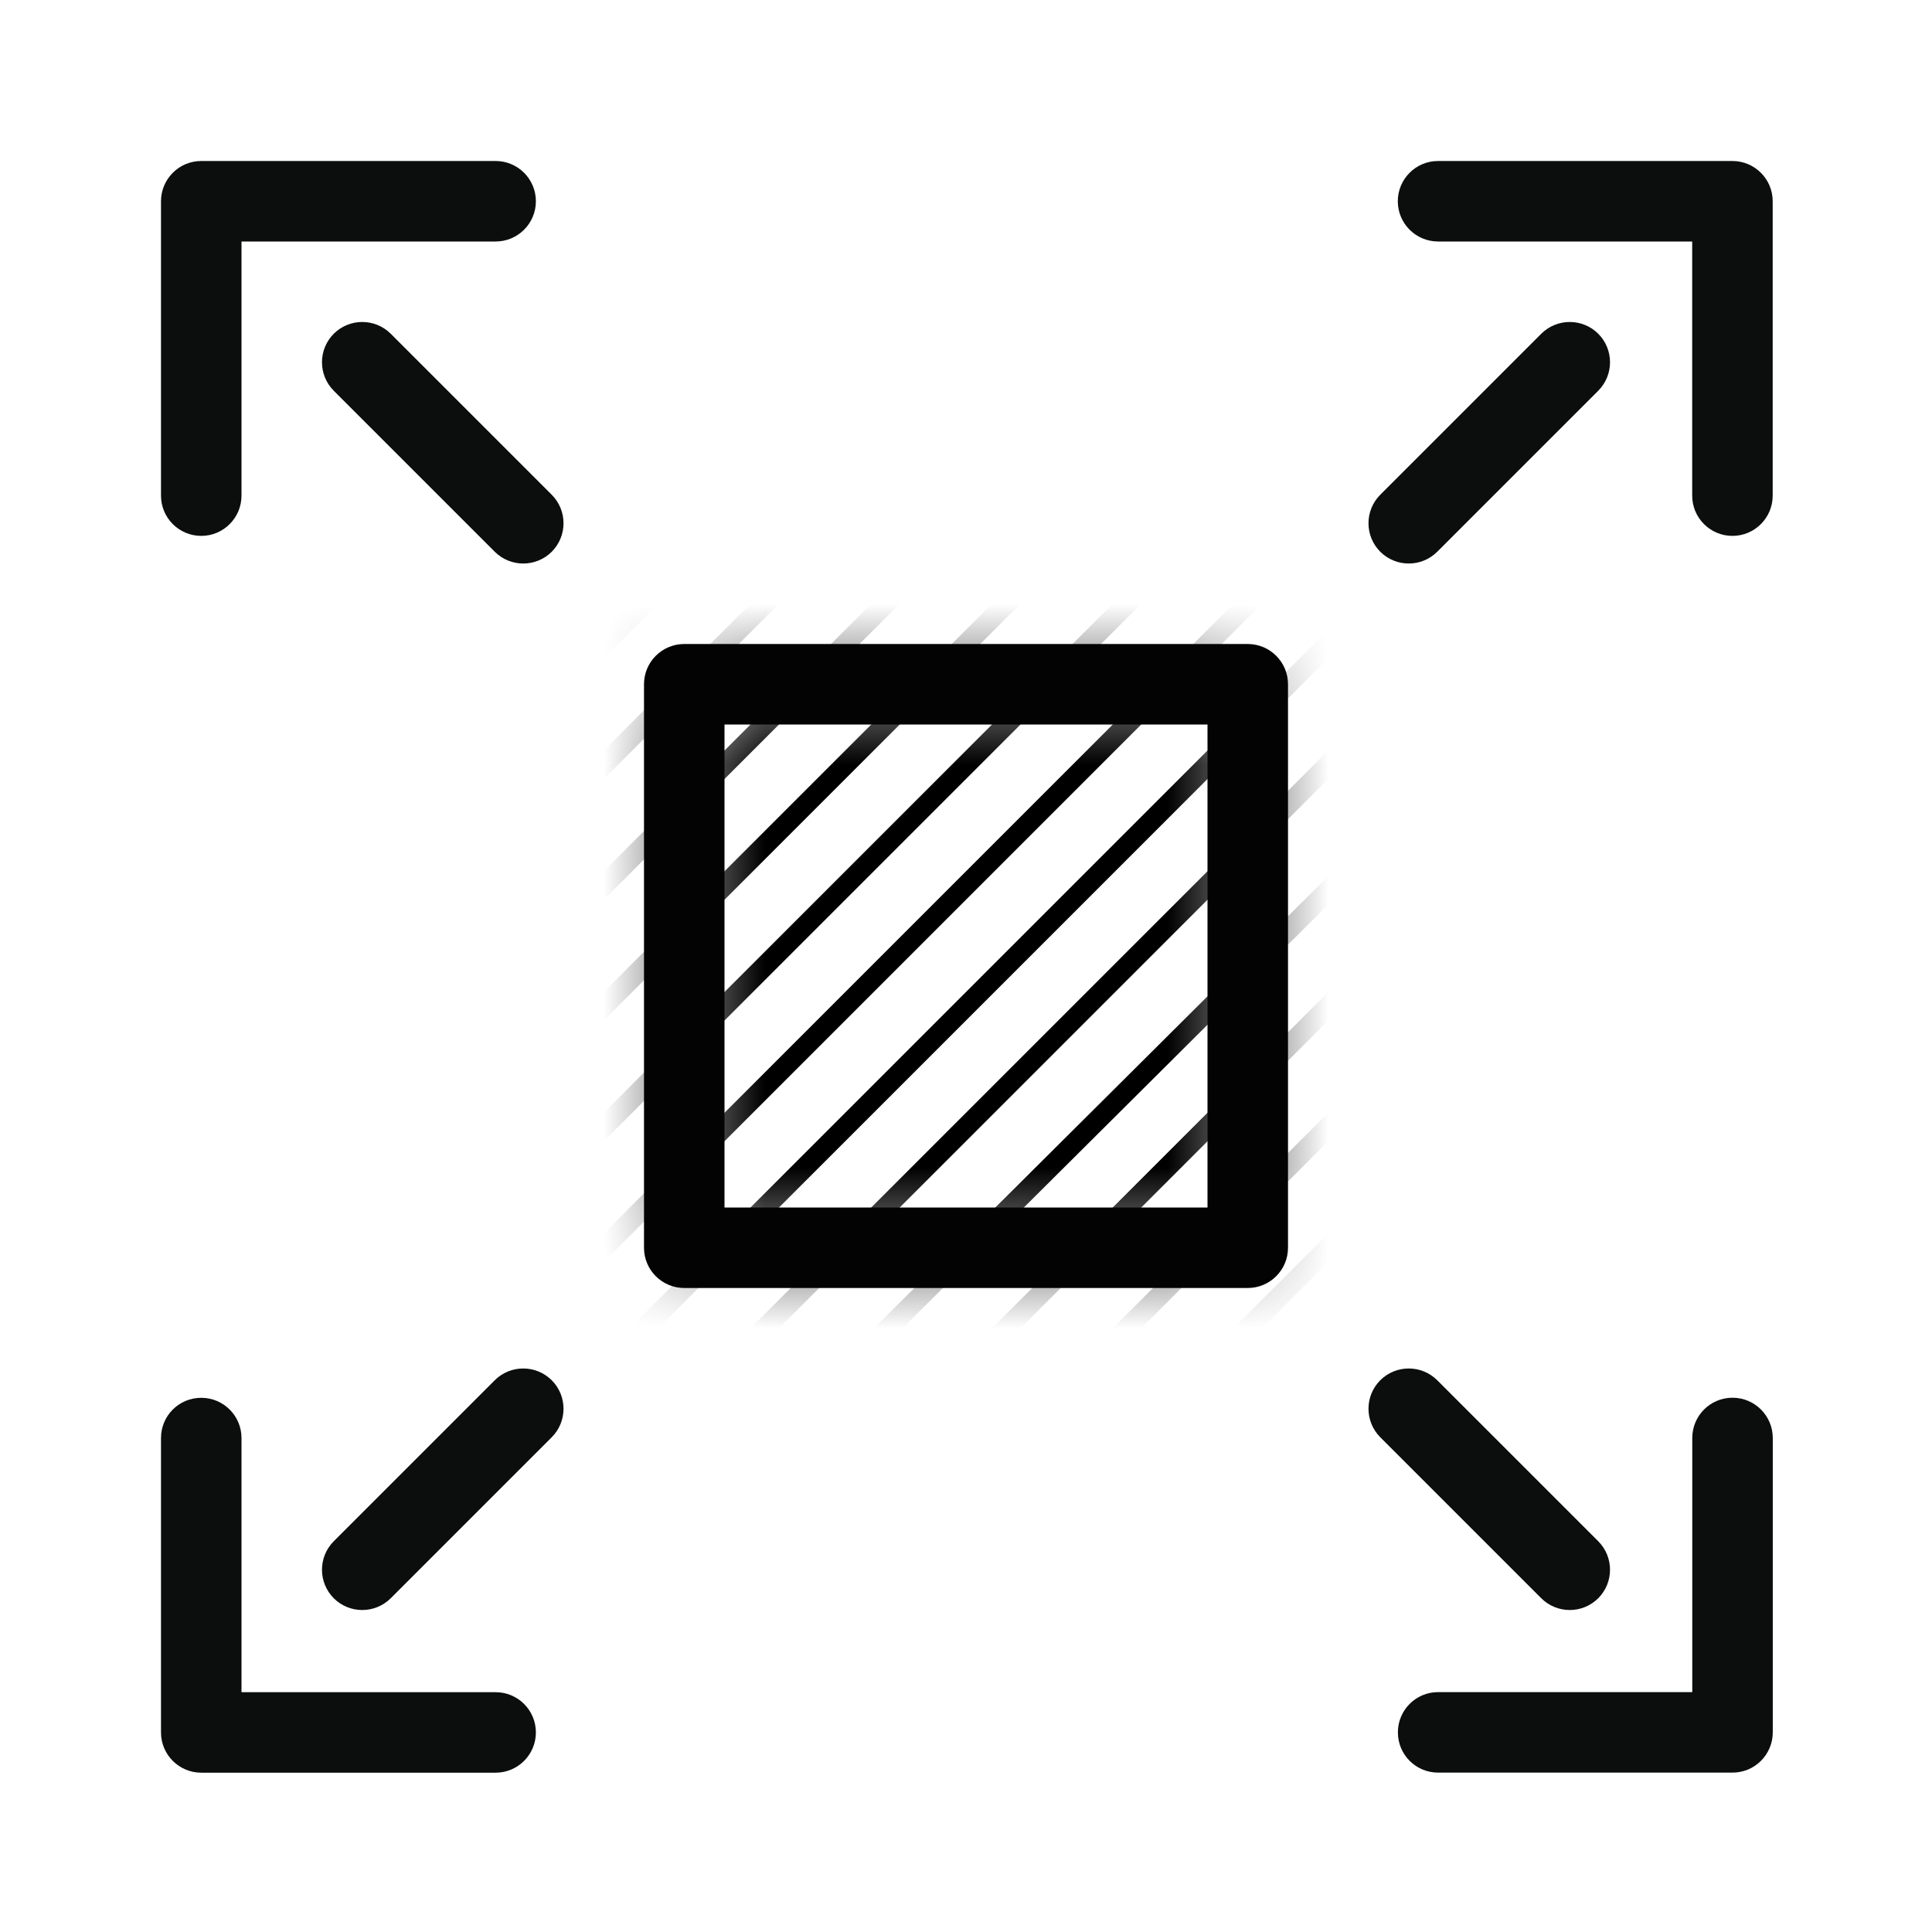 <?xml version="1.0" ?><svg class="appbits-icons" height="24" viewBox="0 0 24 24" width="24" xmlns="http://www.w3.org/2000/svg" xmlns:xlink="http://www.w3.org/1999/xlink"><defs><rect height="7" id="graphic-scale-a" width="7" x=".5" y=".5"/></defs><g fill="none" fill-rule="evenodd"><rect height="24" width="24"/><g transform="translate(1 1)"><path class="appbits-icons-fill" d="M19.875,0.147 C19.965,0.237 20.021,0.362 20.021,0.5 L20.021,4.157 C20.021,4.433 19.797,4.657 19.521,4.657 C19.245,4.657 19.021,4.433 19.021,4.157 L19.021,1 L15.864,1 C15.588,1 15.364,0.776 15.364,0.5 C15.364,0.224 15.588,0 15.864,0 L19.521,0 C19.659,0 19.784,0.056 19.875,0.147 Z M0.146,19.874 C0.056,19.784 -0,19.659 -0,19.521 L-0,15.864 C-0,15.587 0.223,15.364 0.5,15.364 C0.776,15.364 1,15.587 1,15.864 L1,19.021 L4.157,19.021 C4.433,19.021 4.657,19.244 4.657,19.521 C4.657,19.797 4.433,20.021 4.157,20.021 L0.5,20.021 C0.362,20.021 0.237,19.965 0.146,19.874 Z M0.147,0.146 C0.237,0.056 0.362,-0 0.5,-0 L4.157,-0 C4.433,-0 4.657,0.224 4.657,0.5 C4.657,0.776 4.433,1 4.157,1 L1,1 L1,4.157 C1,4.433 0.776,4.657 0.5,4.657 C0.224,4.657 0,4.433 0,4.157 L0,0.5 C0,0.362 0.056,0.237 0.147,0.146 Z M19.875,19.874 C19.785,19.964 19.66,20.02 19.522,20.02 L15.865,20.02 C15.588,20.02 15.365,19.797 15.365,19.52 C15.365,19.244 15.588,19.02 15.865,19.02 L19.022,19.02 L19.022,15.863 C19.022,15.587 19.245,15.363 19.522,15.363 C19.798,15.363 20.022,15.587 20.022,15.863 L20.022,19.52 C20.022,19.658 19.966,19.783 19.875,19.874 Z M4.854,4.146 C5.049,4.342 5.049,4.658 4.854,4.854 C4.658,5.049 4.342,5.049 4.146,4.854 L2.146,2.854 C1.951,2.658 1.951,2.342 2.146,2.146 C2.342,1.951 2.658,1.951 2.854,2.146 L4.854,4.146 Z M17.854,17.146 C18.049,17.342 18.049,17.658 17.854,17.854 C17.658,18.049 17.342,18.049 17.146,17.854 L15.146,15.854 C14.951,15.658 14.951,15.342 15.146,15.146 C15.342,14.951 15.658,14.951 15.854,15.146 L17.854,17.146 Z M15.854,4.854 C15.658,5.049 15.342,5.049 15.146,4.854 C14.951,4.658 14.951,4.342 15.146,4.146 L17.146,2.146 C17.342,1.951 17.658,1.951 17.854,2.146 C18.049,2.342 18.049,2.658 17.854,2.854 L15.854,4.854 Z M2.854,17.854 C2.658,18.049 2.342,18.049 2.146,17.854 C1.951,17.658 1.951,17.342 2.146,17.146 L4.146,15.146 C4.342,14.951 4.658,14.951 4.854,15.146 C5.049,15.342 5.049,15.658 4.854,15.854 L2.854,17.854 Z" fill="#0C0E0E" fill-rule="nonzero" transform="translate(1 1)"/></g><g transform="translate(8 8)"><mask fill="#fff" id="graphic-scale-b"><use xlink:href="#graphic-scale-a"/></mask><g mask="url(#graphic-scale-b)"><path class="appbits-icons-fill" d="M0.5,3.177 L0.323,3 L3,0.323 L3.177,0.5 L0.5,3.177 Z M0.5,1.677 L0.323,1.5 L1.5,0.323 L1.677,0.5 L0.5,1.677 Z M0.5,4.677 L0.323,4.5 L4.5,0.323 L4.677,0.5 L0.5,4.677 Z M0.5,6.177 L0.323,6 L6,0.323 L6.177,0.5 L0.5,6.177 Z M0.5,7.677 L0.323,7.5 L7.571,0.252 L7.748,0.429 L0.5,7.677 Z M0.5,9.177 L0.323,9 L9,0.323 L9.177,0.5 L0.5,9.177 Z M0.5,10.677 L0.323,10.5 L10.5,0.323 L10.677,0.5 L0.5,10.677 Z M0.5,12.177 L0.323,12 L12,0.323 L12.177,0.5 L0.5,12.177 Z M0.5,13.677 L0.323,13.5 L13.538,0.285 L13.715,0.462 L0.5,13.677 Z M0.5,15.177 L0.323,15 L15,0.323 L15.177,0.5 L0.5,15.177 Z M0.5,16.677 L0.323,16.5 L16.5,0.323 L16.677,0.5 L0.5,16.677 Z M0.5,18.177 L0.323,18 L18,0.323 L18.177,0.5 L0.5,18.177 Z M0.5,19.677 L0.323,19.5 L19.605,0.218 L19.782,0.395 L0.5,19.677 Z M0.5,21.177 L0.323,21 L21,0.323 L21.177,0.5 L0.5,21.177 Z M0.5,22.677 L0.323,22.5 L22.591,0.233 L22.767,0.409 L0.5,22.677 Z M1,23.677 L0.823,23.5 L23.5,0.823 L23.677,1 L1,23.677 Z M2.5,23.677 L2.323,23.5 L23.595,2.228 L23.772,2.405 L2.5,23.677 Z M4,23.677 L3.823,23.5 L23.595,3.823 L23.772,4 L4,23.677 Z M5.5,23.677 L5.323,23.5 L23.611,5.212 L23.788,5.389 L5.5,23.677 Z M7,23.677 L6.823,23.5 L23.5,6.823 L23.677,7 L7,23.677 Z M8.5,23.677 L8.323,23.5 L23.533,8.29 L23.71,8.467 L8.5,23.677 Z M10,23.677 L9.823,23.5 L23.5,9.823 L23.677,10 L10,23.677 Z M11.5,23.677 L11.323,23.5 L23.666,11.158 L23.842,11.334 L11.5,23.677 Z M13,23.677 L12.823,23.5 L23.5,12.823 L23.677,13 L13,23.677 Z M14.5,23.677 L14.323,23.5 L23.555,14.268 L23.732,14.445 L14.5,23.677 Z M16,23.677 L15.823,23.5 L23.5,15.823 L23.677,16 L16,23.677 Z M17.5,23.677 L17.323,23.5 L23.5,17.323 L23.677,17.5 L17.5,23.677 Z M19,23.677 L18.823,23.5 L23.5,18.823 L23.677,19 L19,23.677 Z M20.5,23.677 L20.323,23.5 L23.5,20.323 L23.677,20.5 L20.5,23.677 Z M22,23.677 L21.823,23.5 L23.5,21.823 L23.677,22 L22,23.677 Z" fill="#000" fill-rule="nonzero" transform="translate(-8 -8)"/></g></g><path class="appbits-icons-fill" d="M9,15 L15,15 L15,9 L9,9 L9,15 Z M8.5,8 L15.5,8 C15.776,8 16,8.224 16,8.5 L16,15.5 C16,15.776 15.776,16 15.5,16 L8.5,16 C8.224,16 8,15.776 8,15.5 L8,8.5 C8,8.224 8.224,8 8.5,8 Z" fill="#020302" fill-rule="nonzero"/></g></svg>